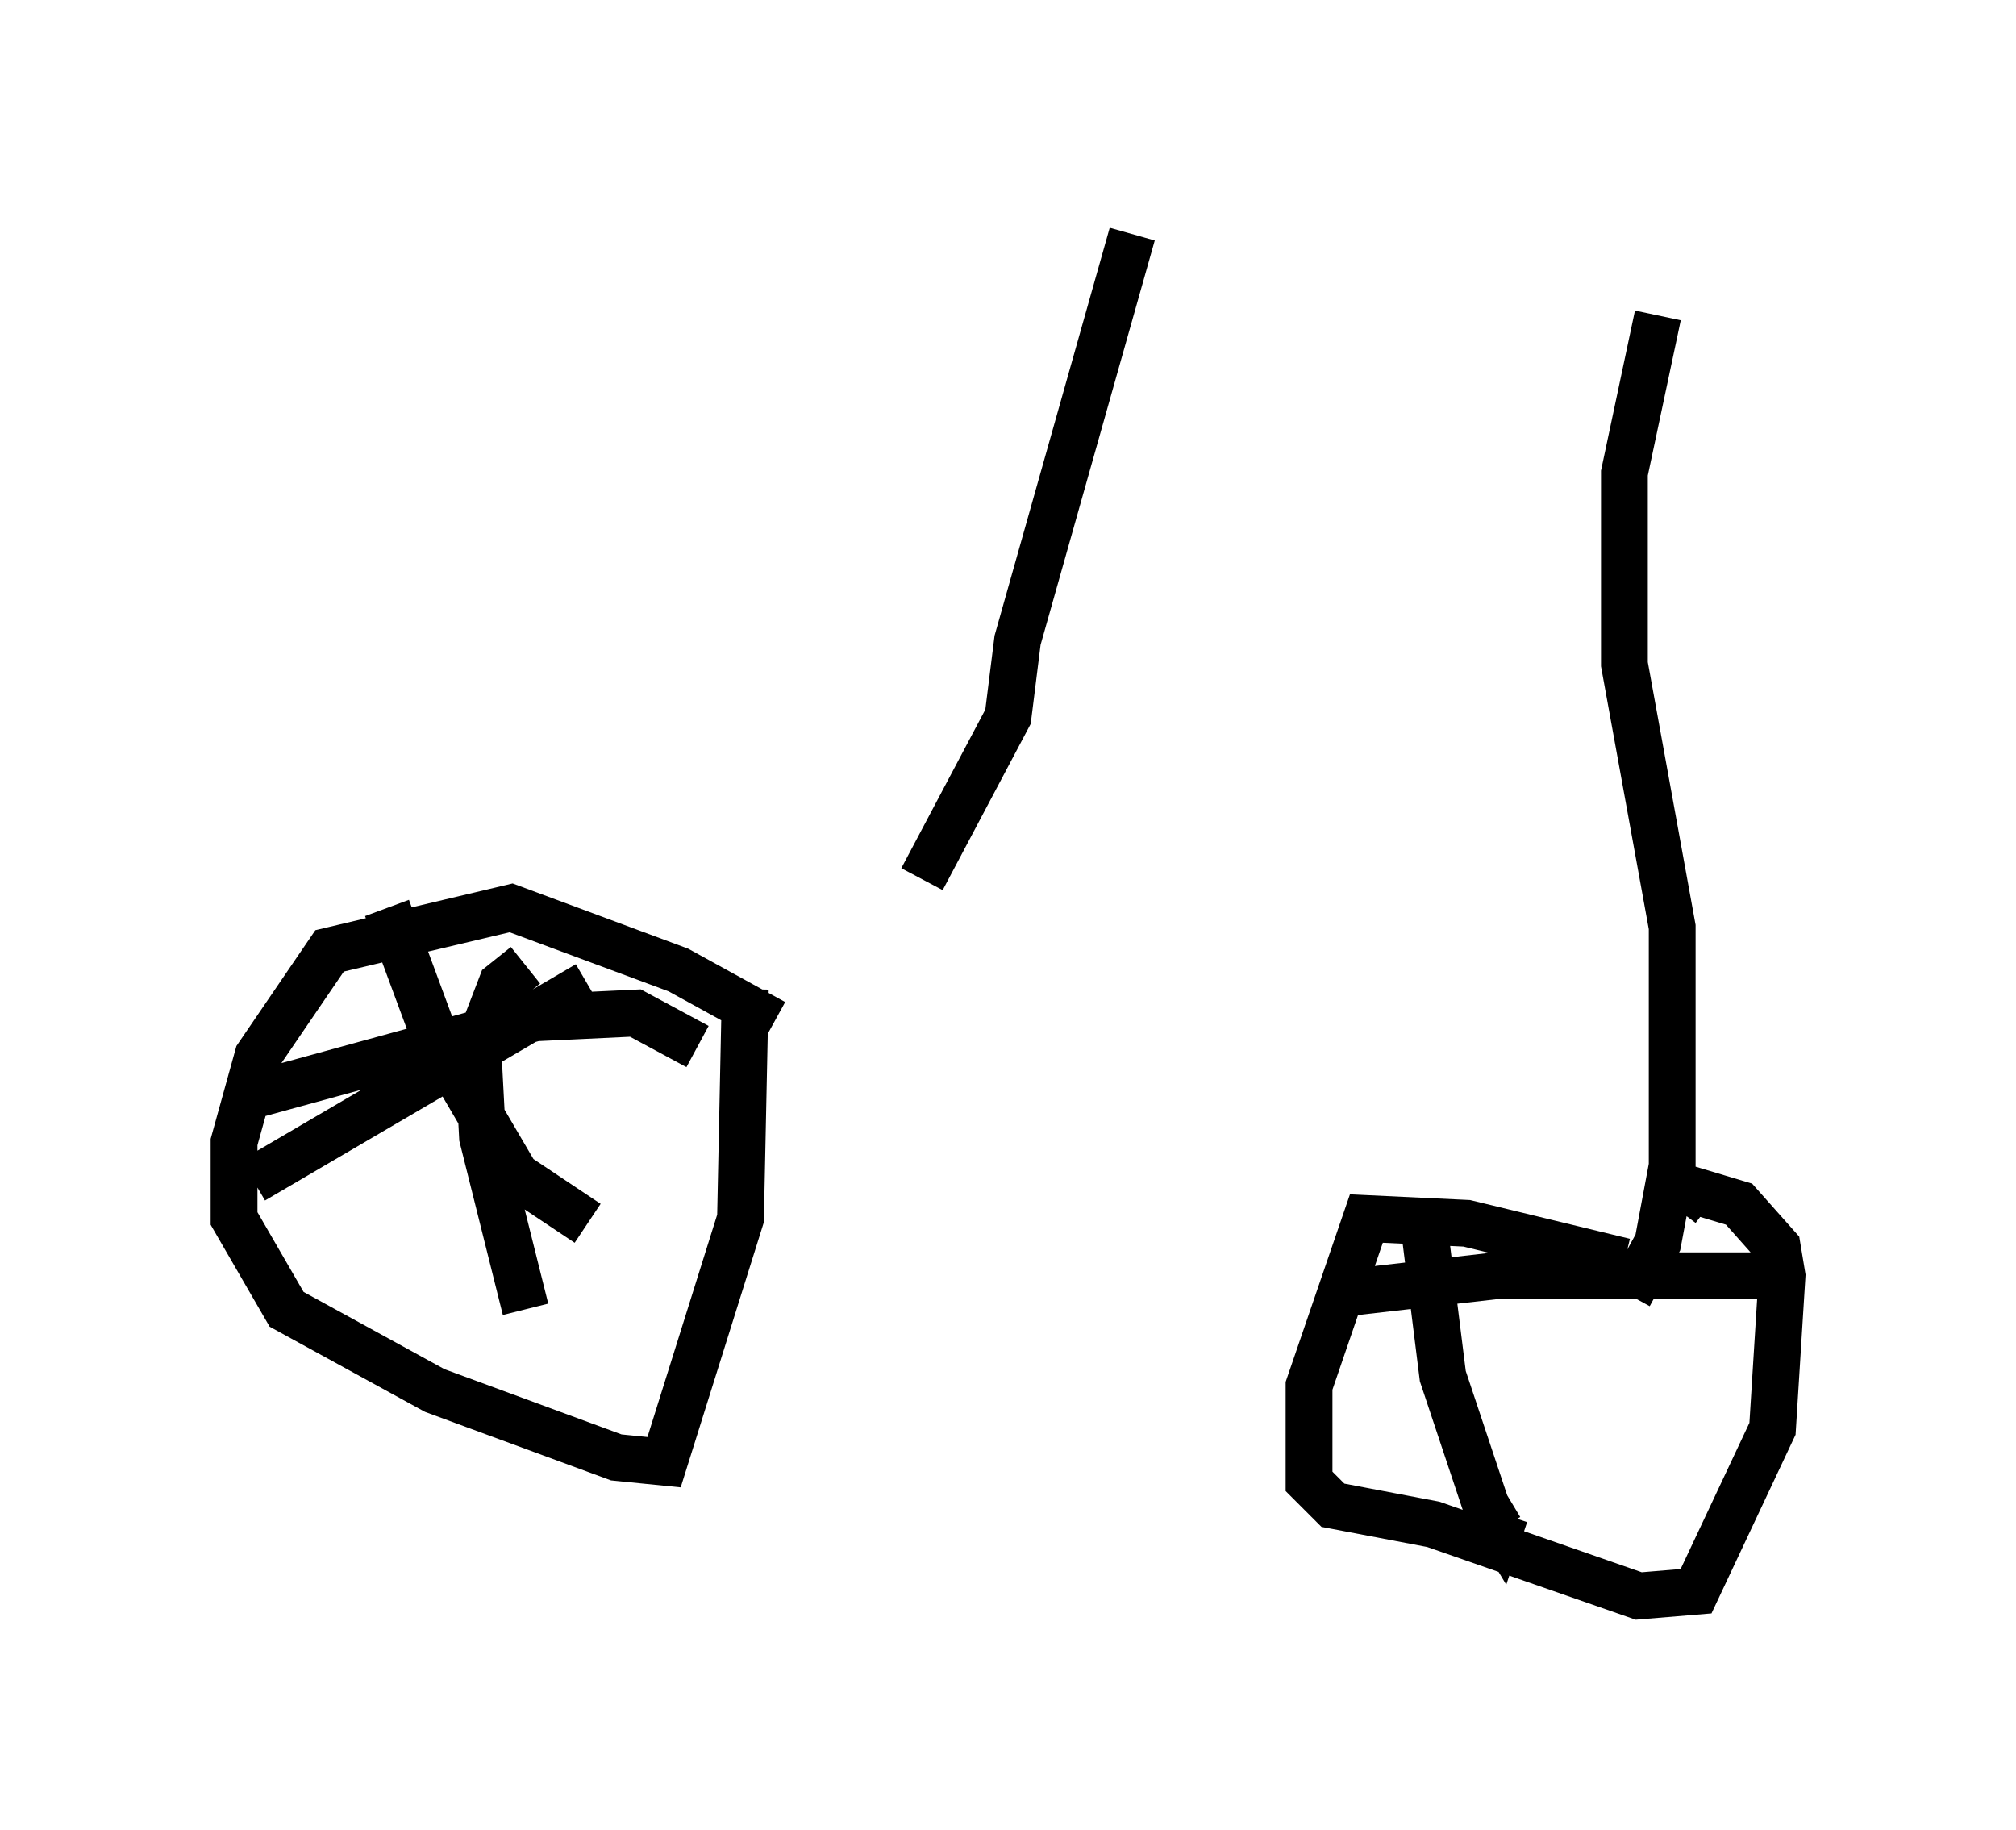 <?xml version="1.0" encoding="utf-8" ?>
<svg baseProfile="full" height="39.094" version="1.1" width="43.075" xmlns="http://www.w3.org/2000/svg" xmlns:ev="http://www.w3.org/2001/xml-events" xmlns:xlink="http://www.w3.org/1999/xlink"><defs /><rect fill="white" height="39.094" width="43.075" x="0" y="0" /><path d="M16.229, 22.967 m3.471, -4.185 l1.838, -3.471 0.204, -1.633 l2.45, -8.677 m-7.656, 16.844 l-2.042, -1.123 -3.573, -1.327 l-3.879, 0.919 -1.531, 2.246 l-0.51, 1.838 0.0, 1.633 l1.123, 1.94 3.165, 1.735 l3.879, 1.429 1.021, 0.102 l1.633, -5.206 0.102, -4.9 m-4.696, -0.51 l-0.51, 0.408 -0.51, 1.327 l0.102, 1.94 0.919, 3.675 m-6.125, -4.492 l6.329, -1.735 2.144, -0.102 l1.327, 0.715 m-6.635, -2.96 l1.021, 2.756 1.735, 2.96 l1.531, 1.021 m-7.146, -0.919 l7.146, -4.185 m22.254, 6.635 l0.613, -1.123 0.306, -1.633 l0.0, -5.104 -1.021, -5.615 l0.0, -4.083 0.715, -3.369 m-0.715, 20.213 l-3.369, -0.817 -2.144, -0.102 l-1.225, 3.573 0.0, 2.042 l0.51, 0.51 2.144, 0.408 l4.39, 1.531 1.225, -0.102 l1.633, -3.471 0.204, -3.267 l-0.102, -0.613 -0.817, -0.919 l-1.021, -0.306 -0.306, 0.408 m-5.41, 0.306 l0.408, 3.267 0.919, 2.756 l0.306, 0.51 0.102, -0.306 m-3.777, -4.696 l3.573, -0.408 5.717, 0.0 m-0.817, -19.702 " fill="none" stroke="black" stroke-width="1" /></svg>